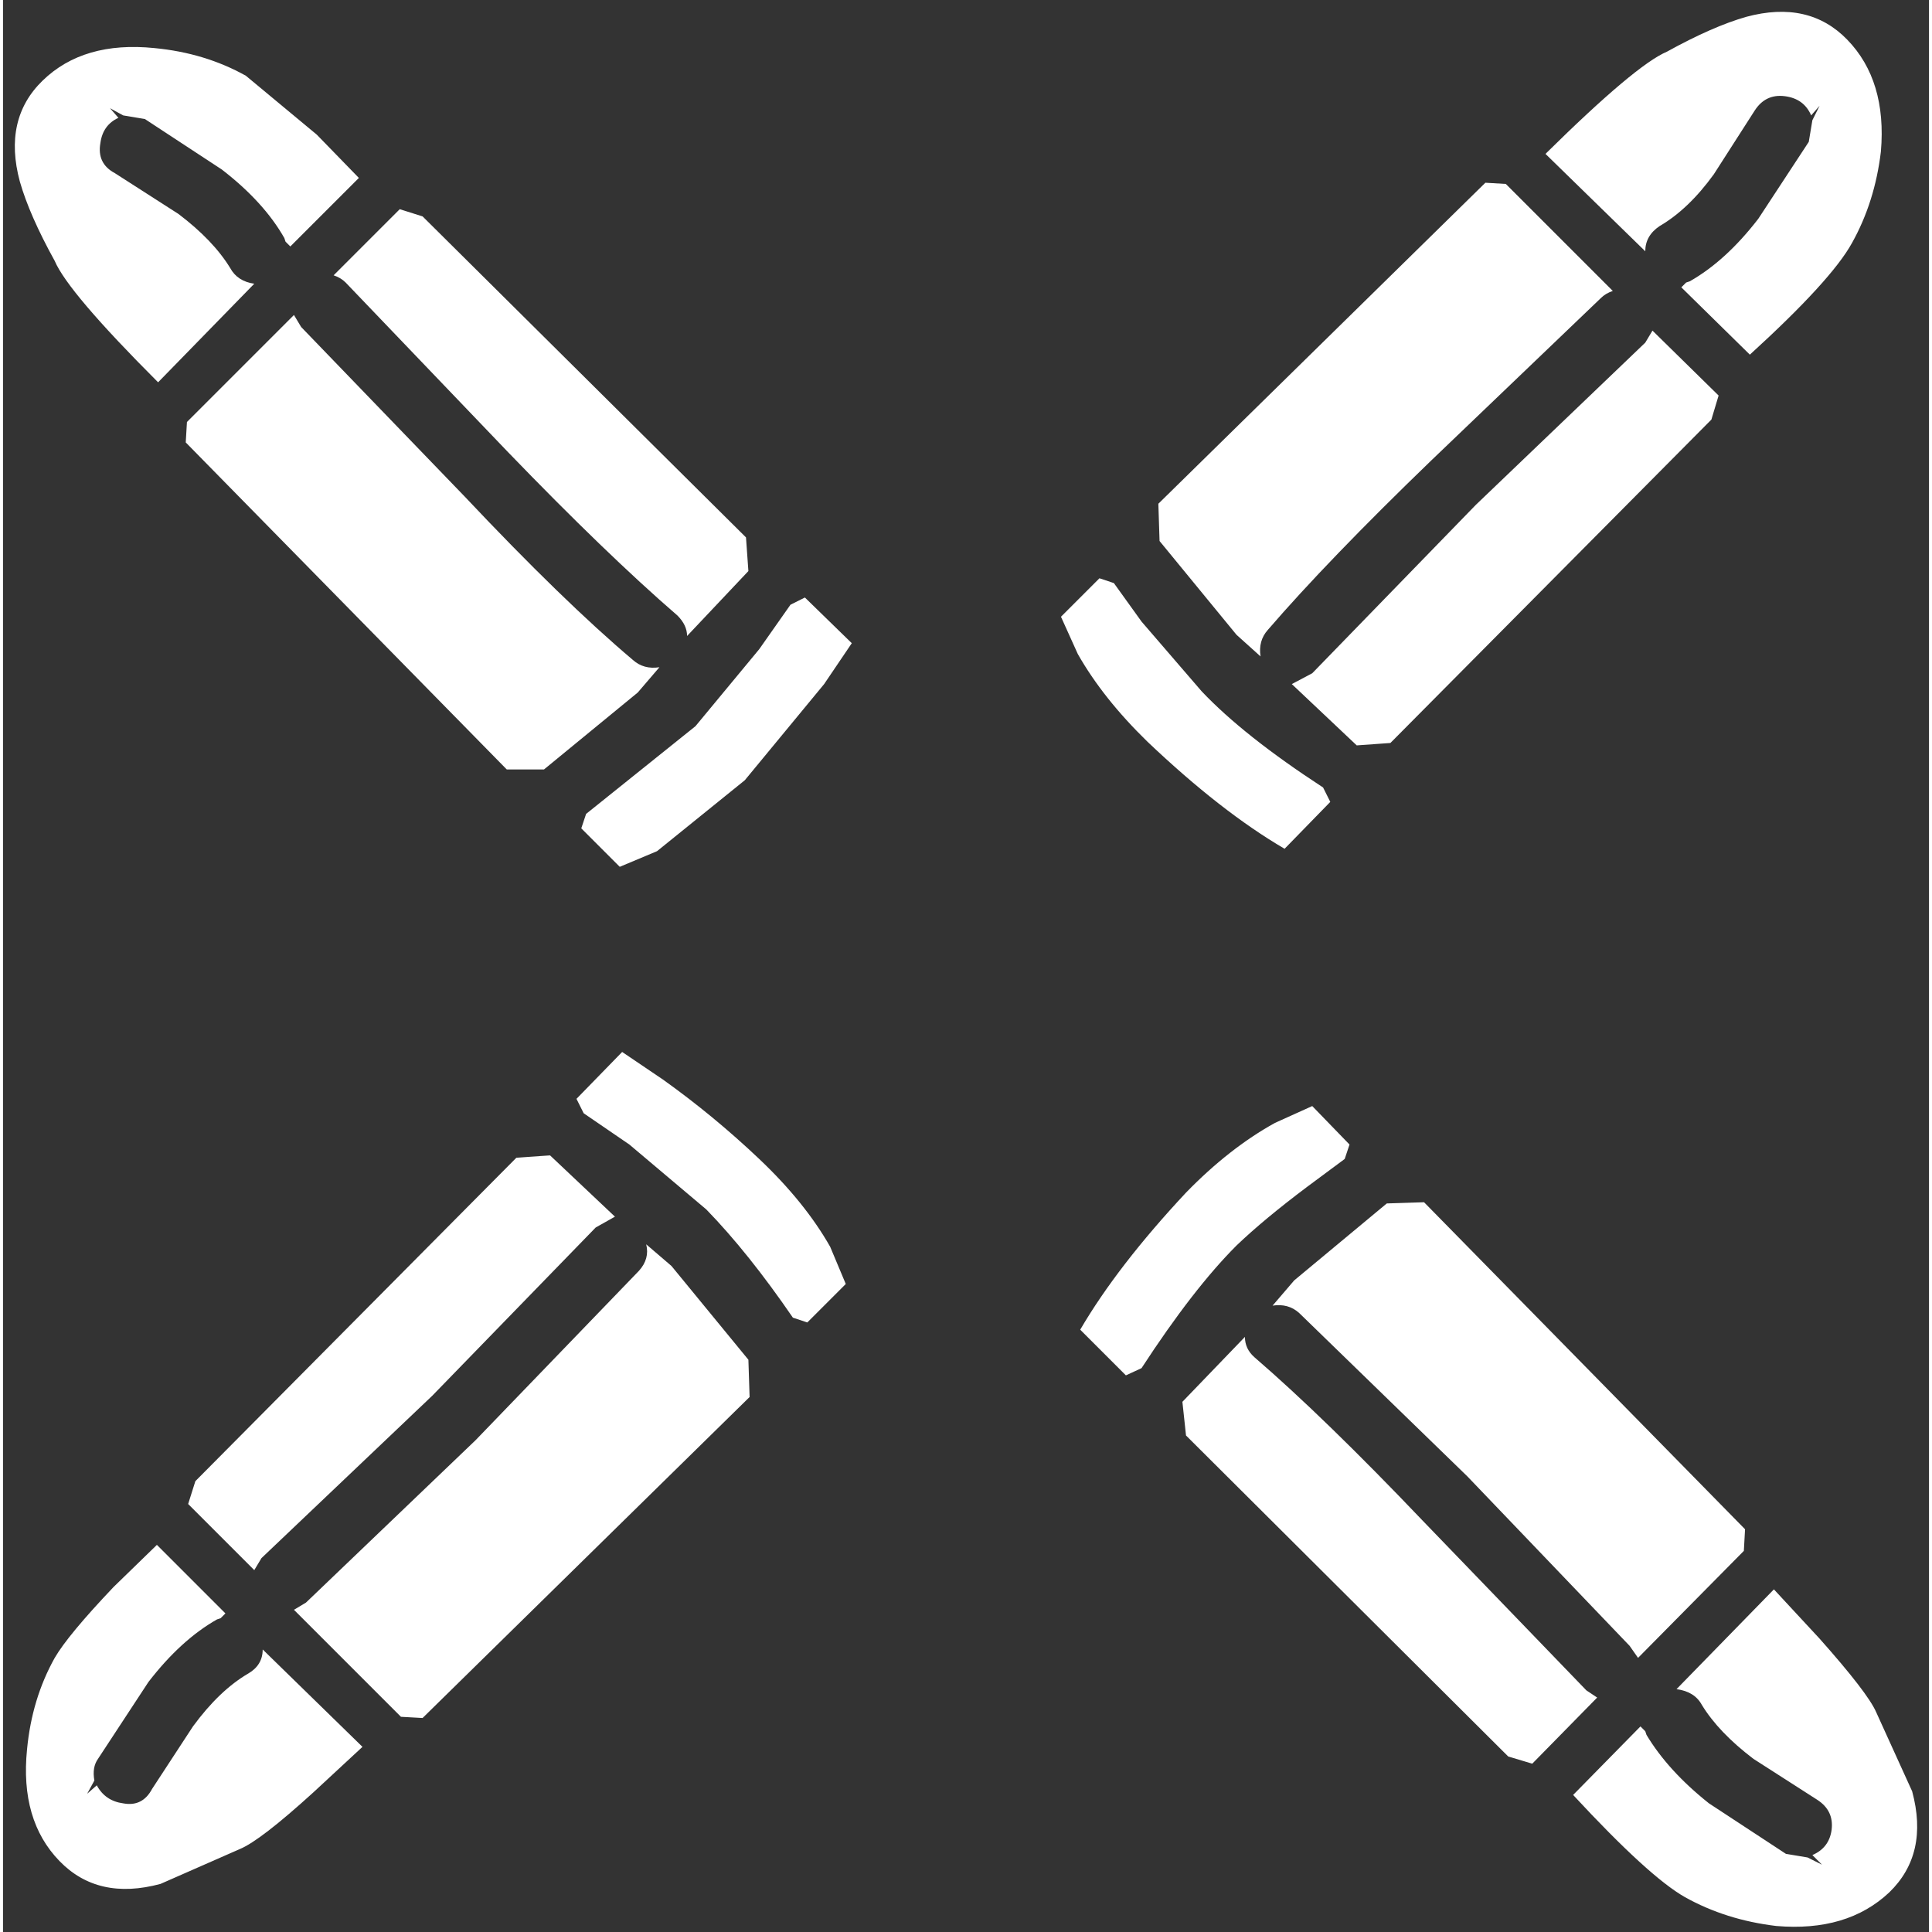 <?xml version='1.0' encoding='UTF-8'?>
<svg xmlns="http://www.w3.org/2000/svg" xmlns:xlink="http://www.w3.org/1999/xlink" version="1.1" width="80px" height="80px" viewBox="10.45 9.7 80.1 80.35"><rect x="10.45" y="9.7" width="80.1" height="80.35" fill="#333333" stroke="none"/><defs><g id="c1"><path fill="#ffffff" stroke="none" d="M62.5 66.15 Q65.4 68.65 69.5 72.95 L76.3 80.0 76.75 80.3 74.05 83.05 73.05 82.75 59.65 69.4 59.5 68.0 62.1 65.3 Q62.1 65.8 62.5 66.15 M64.9 55.7 L66.45 57.3 66.25 57.9 64.7 59.05 Q62.9 60.4 61.75 61.5 59.95 63.3 57.8 66.6 L57.15 66.9 55.25 65.0 Q56.8 62.35 59.65 59.3 61.45 57.45 63.35 56.4 L64.9 55.7 M19.5 77.0 L19.35 77.05 Q17.85 77.9 16.5 79.65 L14.4 82.85 Q14.15 83.2 14.25 83.75 L13.95 84.3 14.35 83.95 Q14.7 84.6 15.45 84.7 16.25 84.85 16.65 84.1 L18.35 81.5 Q19.45 80.0 20.65 79.3 21.25 78.95 21.25 78.3 L25.4 82.35 23.35 84.25 Q21.15 86.25 20.3 86.6 L17.0 88.05 Q14.4 88.75 12.8 87.1 11.15 85.4 11.45 82.45 11.65 80.35 12.6 78.65 13.15 77.7 15.05 75.7 L16.85 73.95 19.7 76.8 19.5 77.0 M30.1 69.6 L36.9 62.55 Q37.35 62.05 37.2 61.45 L38.25 62.35 41.45 66.25 41.5 67.8 27.9 81.15 27.0 81.1 22.55 76.65 23.05 76.35 30.1 69.6 M35.9 60.3 L35.1 60.75 28.3 67.75 21.2 74.5 20.9 75.0 18.15 72.25 18.45 71.3 31.8 57.85 33.2 57.75 35.9 60.3 M36.2 53.45 L37.9 54.6 Q40.0 56.1 41.9 57.9 43.8 59.7 44.85 61.55 L45.5 63.1 43.9 64.7 43.3 64.5 Q41.45 61.8 39.7 60.0 L36.5 57.3 34.6 56.0 34.3 55.4 36.2 53.45 M22.55 22.8 L22.85 23.3 29.65 30.35 Q33.75 34.7 36.65 37.15 37.1 37.55 37.75 37.45 L36.85 38.5 32.95 41.7 31.4 41.7 18.05 28.1 18.1 27.25 22.55 22.8 M20.55 12.85 L23.5 15.3 25.25 17.1 22.4 19.95 22.2 19.75 22.15 19.6 Q21.3 18.1 19.55 16.75 L16.35 14.65 15.45 14.5 14.9 14.2 15.25 14.6 Q14.6 14.9 14.5 15.65 14.35 16.5 15.1 16.9 L17.75 18.6 Q19.2 19.7 19.9 20.85 20.2 21.4 20.9 21.5 L16.9 25.6 Q13.15 21.85 12.6 20.55 11.55 18.65 11.15 17.25 10.45 14.65 12.1 13.05 13.8 11.4 16.75 11.7 18.85 11.9 20.55 12.85 M41.9 36.7 L43.2 34.85 43.8 34.55 45.75 36.45 44.6 38.15 41.3 42.15 37.65 45.1 36.1 45.75 34.5 44.15 34.7 43.55 39.25 39.9 41.9 36.7 M41.35 32.05 L41.45 33.45 38.9 36.15 Q38.9 35.7 38.5 35.3 35.55 32.75 31.45 28.5 L24.7 21.45 Q24.5 21.25 24.2 21.15 L26.95 18.4 27.9 18.7 41.35 32.05 M54.45 35.35 L56.05 33.75 56.65 33.95 57.8 35.55 60.3 38.45 Q62.05 40.3 65.35 42.45 L65.65 43.05 63.75 45.0 Q61.1 43.45 58.05 40.55 56.2 38.75 55.15 36.9 L54.45 35.35 M72.1 17.3 L72.95 17.35 77.4 21.8 Q77.1 21.9 76.9 22.1 L69.85 28.85 Q65.55 33.0 63.05 35.9 62.65 36.35 62.75 37.0 L61.75 36.1 58.55 32.2 58.5 30.65 72.1 17.3 M85.9 84.55 L83.25 82.85 Q81.8 81.75 81.1 80.6 80.8 80.05 80.05 79.95 L84.1 75.8 86.0 77.85 Q88.0 80.1 88.35 80.9 L89.85 84.2 Q90.55 86.8 88.9 88.4 87.15 90.05 84.2 89.8 82.1 89.55 80.4 88.6 78.9 87.75 75.75 84.35 L78.55 81.5 78.75 81.7 78.8 81.85 Q79.7 83.35 81.4 84.7 L84.6 86.8 85.5 86.95 86.1 87.25 85.7 86.85 Q86.4 86.55 86.5 85.8 86.6 85.0 85.9 84.55 M82.9 73.3 L82.85 74.2 78.45 78.65 78.1 78.15 71.35 71.1 64.35 64.3 Q63.9 63.9 63.25 64.0 L64.15 62.95 68.0 59.75 69.55 59.7 82.9 73.3 M81.8 26.15 L81.5 27.15 68.15 40.6 66.75 40.7 64.05 38.15 64.9 37.7 71.7 30.7 78.75 23.95 79.05 23.45 81.8 26.15 M82.95 10.4 Q85.55 9.7 87.15 11.35 88.8 13.05 88.55 16.0 88.3 18.1 87.35 19.8 86.5 21.35 83.1 24.45 L80.25 21.65 80.45 21.45 80.6 21.4 Q82.1 20.55 83.45 18.8 L85.55 15.6 85.7 14.7 86.0 14.1 85.65 14.5 Q85.35 13.8 84.55 13.7 83.75 13.6 83.3 14.3 L81.6 16.95 Q80.55 18.4 79.35 19.1 78.75 19.5 78.75 20.15 L74.6 16.1 Q78.35 12.4 79.65 11.85 81.55 10.8 82.95 10.4"/></g></defs><g><g><use transform="matrix(1.0,0.0,0.0,1.0,0.0,0.0)" xlink:href="#c1"/></g></g></svg>